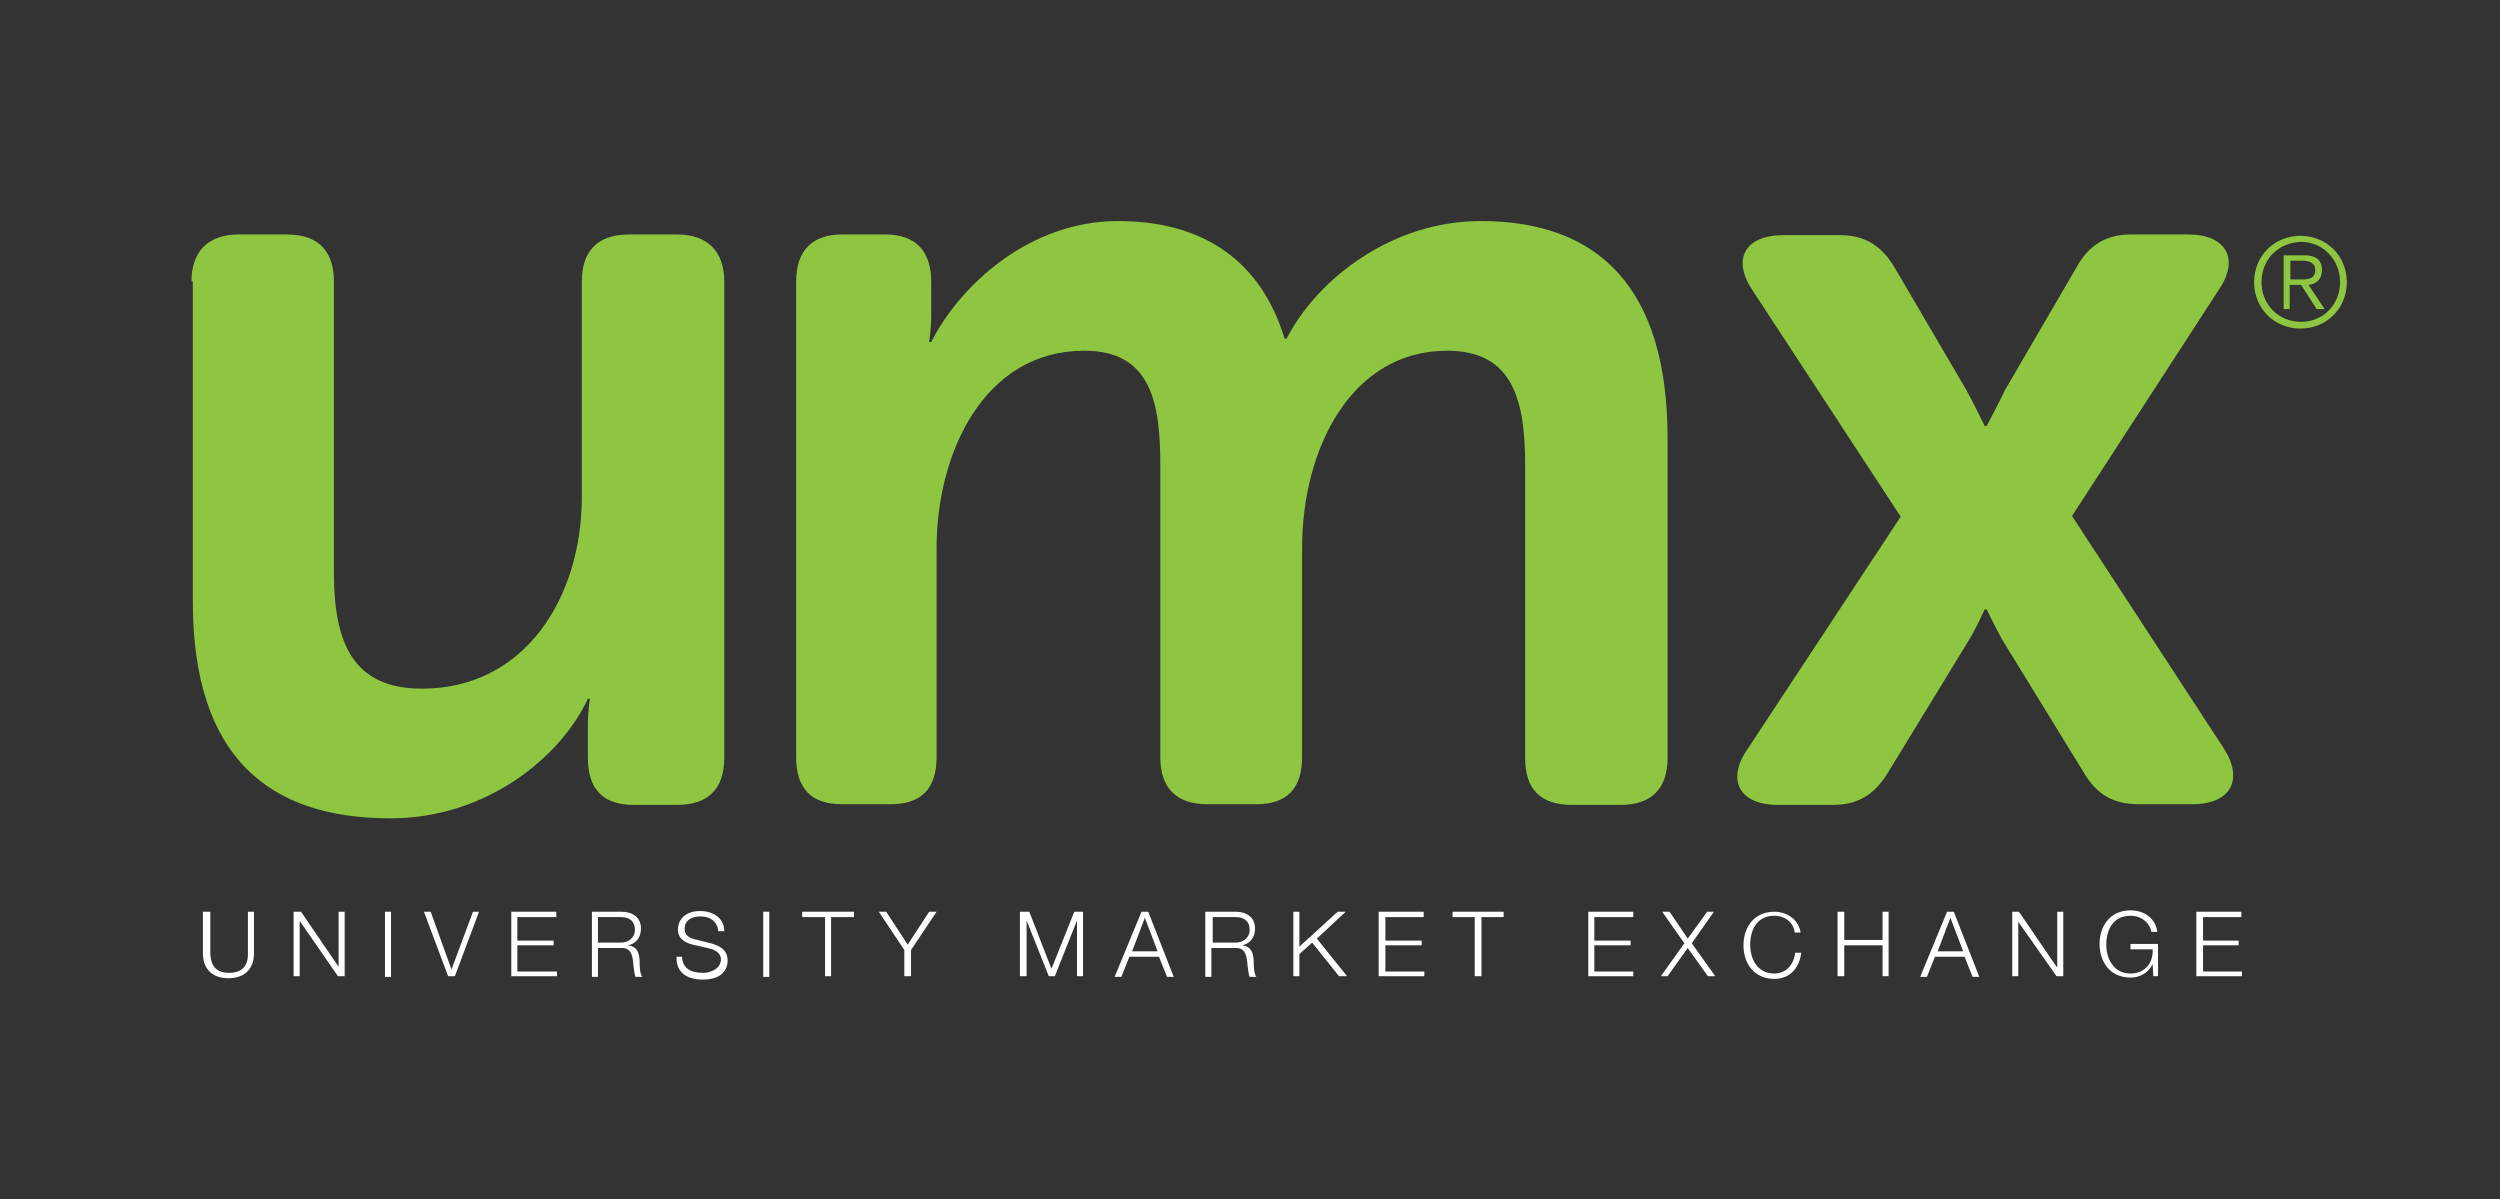 <?xml version="1.0" encoding="utf-8"?>
<!-- Generator: Adobe Illustrator 17.1.0, SVG Export Plug-In . SVG Version: 6.00 Build 0)  -->
<!DOCTYPE svg PUBLIC "-//W3C//DTD SVG 1.1//EN" "http://www.w3.org/Graphics/SVG/1.1/DTD/svg11.dtd">
<svg version="1.1" id="Layer_1" xmlns="http://www.w3.org/2000/svg" xmlns:xlink="http://www.w3.org/1999/xlink" x="0px" y="0px"
	 viewBox="0 0 372.1 178.5" enable-background="new 0 0 372.1 178.5" xml:space="preserve">
<rect x="0" y="0" width="372.1" height="178.5" fill="#333333" stroke="none"/>
<g>
	<path fill="#8EC641" d="M28.5,41.9c0-4.5,2.5-7,7-7h7.2c4.7,0,7,2.5,7,7v43.3c0,10.3,2.7,17.3,13.1,17.3
		c15.3,0,23.8-13.5,23.8-28.6V41.9c0-4.5,2.3-7,7-7h7.2c4.5,0,7,2.5,7,7v70.9c0,4.7-2.5,7-7,7h-6.5c-4.5,0-6.8-2.3-6.8-7v-5
		c0-2,0.3-3.8,0.3-3.8h-0.3c-4,8.6-15,17.8-29.4,17.8c-18.1,0-29.4-9.1-29.4-32.3V41.9z"/>
	<path fill="#8EC641" d="M118.5,41.9c0-4.5,2.3-7,6.8-7h6.5c4.5,0,6.8,2.5,6.8,7v5.2c0,1.8-0.3,3.8-0.3,3.8h0.3
		c4.2-8.3,14.5-18,27.8-18c12.8,0,21.3,6,24.8,17.5h0.3c4.5-8.8,15.6-17.5,28.9-17.5c17.6,0,27.8,10,27.8,32.3v47.6c0,4.7-2.5,7-7,7
		h-7.2c-4.7,0-7-2.3-7-7V69.2c0-9.6-1.8-17-11.6-17c-14.3,0-21.6,14.6-21.6,29.4v31.1c0,4.7-2.3,7-6.8,7h-7.3c-4.5,0-7-2.3-7-7V69.2
		c0-9.1-1.3-17-11.3-17c-15,0-22,15.3-22,29.4v31.1c0,4.7-2.3,7-6.8,7h-7.3c-4.5,0-6.8-2.3-6.8-7V41.9z"/>
	<path fill="#8EC641" d="M282.9,76.9l-22-33.6c-3.2-4.7-1.2-8.3,4.5-8.3h8.5c3.8,0,6.3,1.7,8.2,5l10.6,18.1c1.2,2.2,2.7,5.3,2.7,5.3
		h0.3c0,0,1.7-3.2,2.7-5.3L309,39.9c1.8-3.3,4.3-5,8.2-5h8.5c5.7,0,7.7,3.7,4.5,8.3l-21.8,33.6l22.6,34.6c3,4.7,1,8.3-4.7,8.3h-8
		c-3.8,0-6.3-1.5-8.2-4.8L298,95.2c-1-1.8-2.3-4.5-2.3-4.5h-0.3c0,0-1.2,2.7-2.3,4.5L281,115c-2,3.3-4.5,4.8-8.2,4.8h-8.2
		c-5.7,0-7.7-3.7-4.5-8.3L282.9,76.9z"/>
</g>
<path fill="#8EC641" d="M349.3,42c0,3.9-3,6.9-6.9,6.9c-3.9,0-6.9-3-6.9-6.9c0-3.9,3-6.9,6.9-6.9C346.3,35.1,349.3,38.1,349.3,42
	 M336.6,42c0,3.3,2.5,5.9,5.9,5.9c3.3,0,5.8-2.6,5.8-5.9c0-3.3-2.5-6-5.8-6C339,36.1,336.6,38.7,336.6,42 M340.9,46h-1v-8h3.1
	c1.8,0,2.6,0.8,2.6,2.2c0,1.4-0.9,2.1-2,2.2l2.4,3.6h-1.2l-2.3-3.6h-1.7V46z M342.2,41.6c1.2,0,2.4,0,2.4-1.4c0-1.1-0.9-1.4-1.9-1.4
	h-1.8v2.8H342.2z"/>
<path fill="#FFFFFF" d="M30.4,135.7h0.9v6c0,2.3,1.1,3.1,2.8,3.1c1.8,0,2.9-0.9,2.8-3.1v-6h0.9v6.2c0,2-1.1,3.7-3.8,3.7
	c-2.7,0-3.8-1.7-3.8-3.7V135.7z"/>
<polygon fill="#FFFFFF" points="43.7,135.7 44.8,135.7 50.4,143.9 50.4,143.9 50.4,135.7 51.3,135.7 51.3,145.3 50.3,145.3 
	44.7,137.2 44.6,137.2 44.6,145.3 43.7,145.3 "/>
<rect x="57.3" y="135.7" fill="#FFFFFF" width="0.9" height="9.7"/>
<polygon fill="#FFFFFF" points="63.1,135.7 64.1,135.7 67.2,144.3 67.2,144.3 70.4,135.7 71.3,135.7 67.7,145.3 66.7,145.3 "/>
<polygon fill="#FFFFFF" points="76.1,135.7 82.8,135.7 82.8,136.5 77,136.5 77,140 82.4,140 82.4,140.7 77,140.7 77,144.6 
	82.9,144.6 82.9,145.3 76.1,145.3 "/>
<path fill="#FFFFFF" d="M88.1,135.7h4.4c1.6,0,2.9,0.8,2.9,2.5c0,1.2-0.6,2.2-1.9,2.5v0c1.3,0.2,1.6,1,1.7,2.2c0,0.7,0,2,0.4,2.5h-1
	c-0.2-0.4-0.2-1.1-0.3-1.5c-0.1-1.4-0.2-2.9-1.9-2.8H89v4.3h-0.9V135.7z M89,140.3h3.4c1.1,0,2.1-0.7,2.1-1.9c0-1.2-0.7-1.9-2.1-1.9
	H89V140.3z"/>
<path fill="#FFFFFF" d="M101.5,142.2c0,2,1.4,2.6,3.2,2.6c1,0,2.6-0.6,2.6-2c0-1.1-1.1-1.5-2-1.7l-2.2-0.5c-1.1-0.3-2.2-0.8-2.2-2.3
	c0-0.9,0.6-2.7,3.3-2.7c1.9,0,3.6,1,3.6,3h-0.9c-0.1-1.5-1.3-2.2-2.6-2.2c-1.3,0-2.4,0.5-2.4,1.9c0,0.9,0.7,1.3,1.5,1.5l2.4,0.6
	c1.4,0.4,2.5,1,2.5,2.6c0,0.7-0.3,2.8-3.7,2.8c-2.3,0-4-1-3.9-3.4H101.5z"/>
<rect x="113.6" y="135.7" fill="#FFFFFF" width="0.9" height="9.7"/>
<polygon fill="#FFFFFF" points="119.4,135.7 127.1,135.7 127.1,136.5 123.7,136.5 123.7,145.3 122.8,145.3 122.8,136.5 119.4,136.5 
	"/>
<polygon fill="#FFFFFF" points="134.6,141.4 130.8,135.7 131.9,135.7 135.1,140.6 138.3,135.7 139.4,135.7 135.6,141.4 135.6,145.3 
	134.6,145.3 "/>
<polygon fill="#FFFFFF" points="151.8,135.7 153.2,135.7 156.5,144.2 159.9,135.7 161.2,135.7 161.2,145.3 160.3,145.3 160.3,137 
	160.3,137 157,145.3 156.1,145.3 152.8,137 152.8,137 152.8,145.3 151.8,145.3 "/>
<path fill="#FFFFFF" d="M169.9,135.7h1l3.8,9.7h-1l-1.2-3h-4.4l-1.2,3h-1L169.9,135.7z M168.5,141.6h3.8l-1.9-5L168.5,141.6z"/>
<path fill="#FFFFFF" d="M179.5,135.7h4.4c1.6,0,2.9,0.8,2.9,2.5c0,1.2-0.6,2.2-1.9,2.5v0c1.3,0.2,1.6,1,1.7,2.2c0,0.7,0,2,0.4,2.5
	h-1c-0.2-0.4-0.2-1.1-0.3-1.5c-0.1-1.4-0.2-2.9-1.9-2.8h-3.5v4.3h-0.9V135.7z M180.5,140.3h3.4c1.1,0,2.1-0.7,2.1-1.9
	c0-1.2-0.7-1.9-2.1-1.9h-3.4V140.3z"/>
<polygon fill="#FFFFFF" points="192.5,135.7 193.4,135.7 193.4,140.9 199.1,135.7 200.3,135.7 196,139.7 200.5,145.3 199.3,145.3 
	195.3,140.3 193.4,142 193.4,145.3 192.5,145.3 "/>
<polygon fill="#FFFFFF" points="205.2,135.7 211.9,135.7 211.9,136.5 206.2,136.5 206.2,140 211.6,140 211.6,140.7 206.2,140.7 
	206.2,144.6 212,144.6 212,145.3 205.2,145.3 "/>
<polygon fill="#FFFFFF" points="216.2,135.7 223.8,135.7 223.8,136.5 220.5,136.5 220.5,145.3 219.5,145.3 219.5,136.5 216.2,136.5 
	"/>
<polygon fill="#FFFFFF" points="236.4,135.7 243.1,135.7 243.1,136.5 237.3,136.5 237.3,140 242.7,140 242.7,140.7 237.3,140.7 
	237.3,144.6 243.1,144.6 243.1,145.3 236.4,145.3 "/>
<polygon fill="#FFFFFF" points="247.4,135.7 248.5,135.7 251.2,139.7 254.1,135.7 255.1,135.7 251.8,140.4 255.3,145.3 254.2,145.3 
	251.2,141.1 248.2,145.3 247.2,145.3 250.7,140.4 "/>
<path fill="#FFFFFF" d="M267.1,138.6c-0.3-1.5-1.6-2.3-3-2.3c-2.6,0-3.6,2.1-3.6,4.3s1.1,4.3,3.6,4.3c1.8,0,2.9-1.4,3.1-3.1h0.9
	c-0.3,2.4-1.8,3.9-4,3.9c-3.1,0-4.6-2.4-4.6-5c0-2.6,1.5-5,4.6-5c1.8,0,3.6,1.1,3.9,3.1H267.1z"/>
<polygon fill="#FFFFFF" points="273.5,135.7 274.5,135.7 274.5,139.9 280.2,139.9 280.2,135.7 281.1,135.7 281.1,145.3 280.2,145.3 
	280.2,140.7 274.5,140.7 274.5,145.3 273.5,145.3 "/>
<path fill="#FFFFFF" d="M289.8,135.7h1l3.8,9.7h-1l-1.2-3h-4.4l-1.2,3h-1L289.8,135.7z M288.4,141.6h3.8l-1.9-5L288.4,141.6z"/>
<polygon fill="#FFFFFF" points="299.5,135.7 300.5,135.7 306.1,143.9 306.2,143.9 306.2,135.7 307.1,135.7 307.1,145.3 306.1,145.3 
	300.4,137.2 300.4,137.2 300.4,145.3 299.5,145.3 "/>
<path fill="#FFFFFF" d="M321.2,145.3h-0.7l-0.1-1.8h0c-0.7,1.4-2,2-3.3,2c-3.1,0-4.6-2.4-4.6-5c0-2.6,1.5-5,4.6-5c2,0,3.7,1.1,4,3.2
	h-0.9c-0.1-1.1-1.3-2.4-3.1-2.4c-2.6,0-3.6,2.1-3.6,4.3c0,2.1,1.1,4.3,3.6,4.3c2.1,0,3.4-1.5,3.3-3.6h-3.3v-0.8h4.1V145.3z"/>
<polygon fill="#FFFFFF" points="326.9,135.7 333.6,135.7 333.6,136.5 327.9,136.5 327.9,140 333.2,140 333.2,140.7 327.9,140.7 
	327.9,144.6 333.7,144.6 333.7,145.3 326.9,145.3 "/>
</svg>
